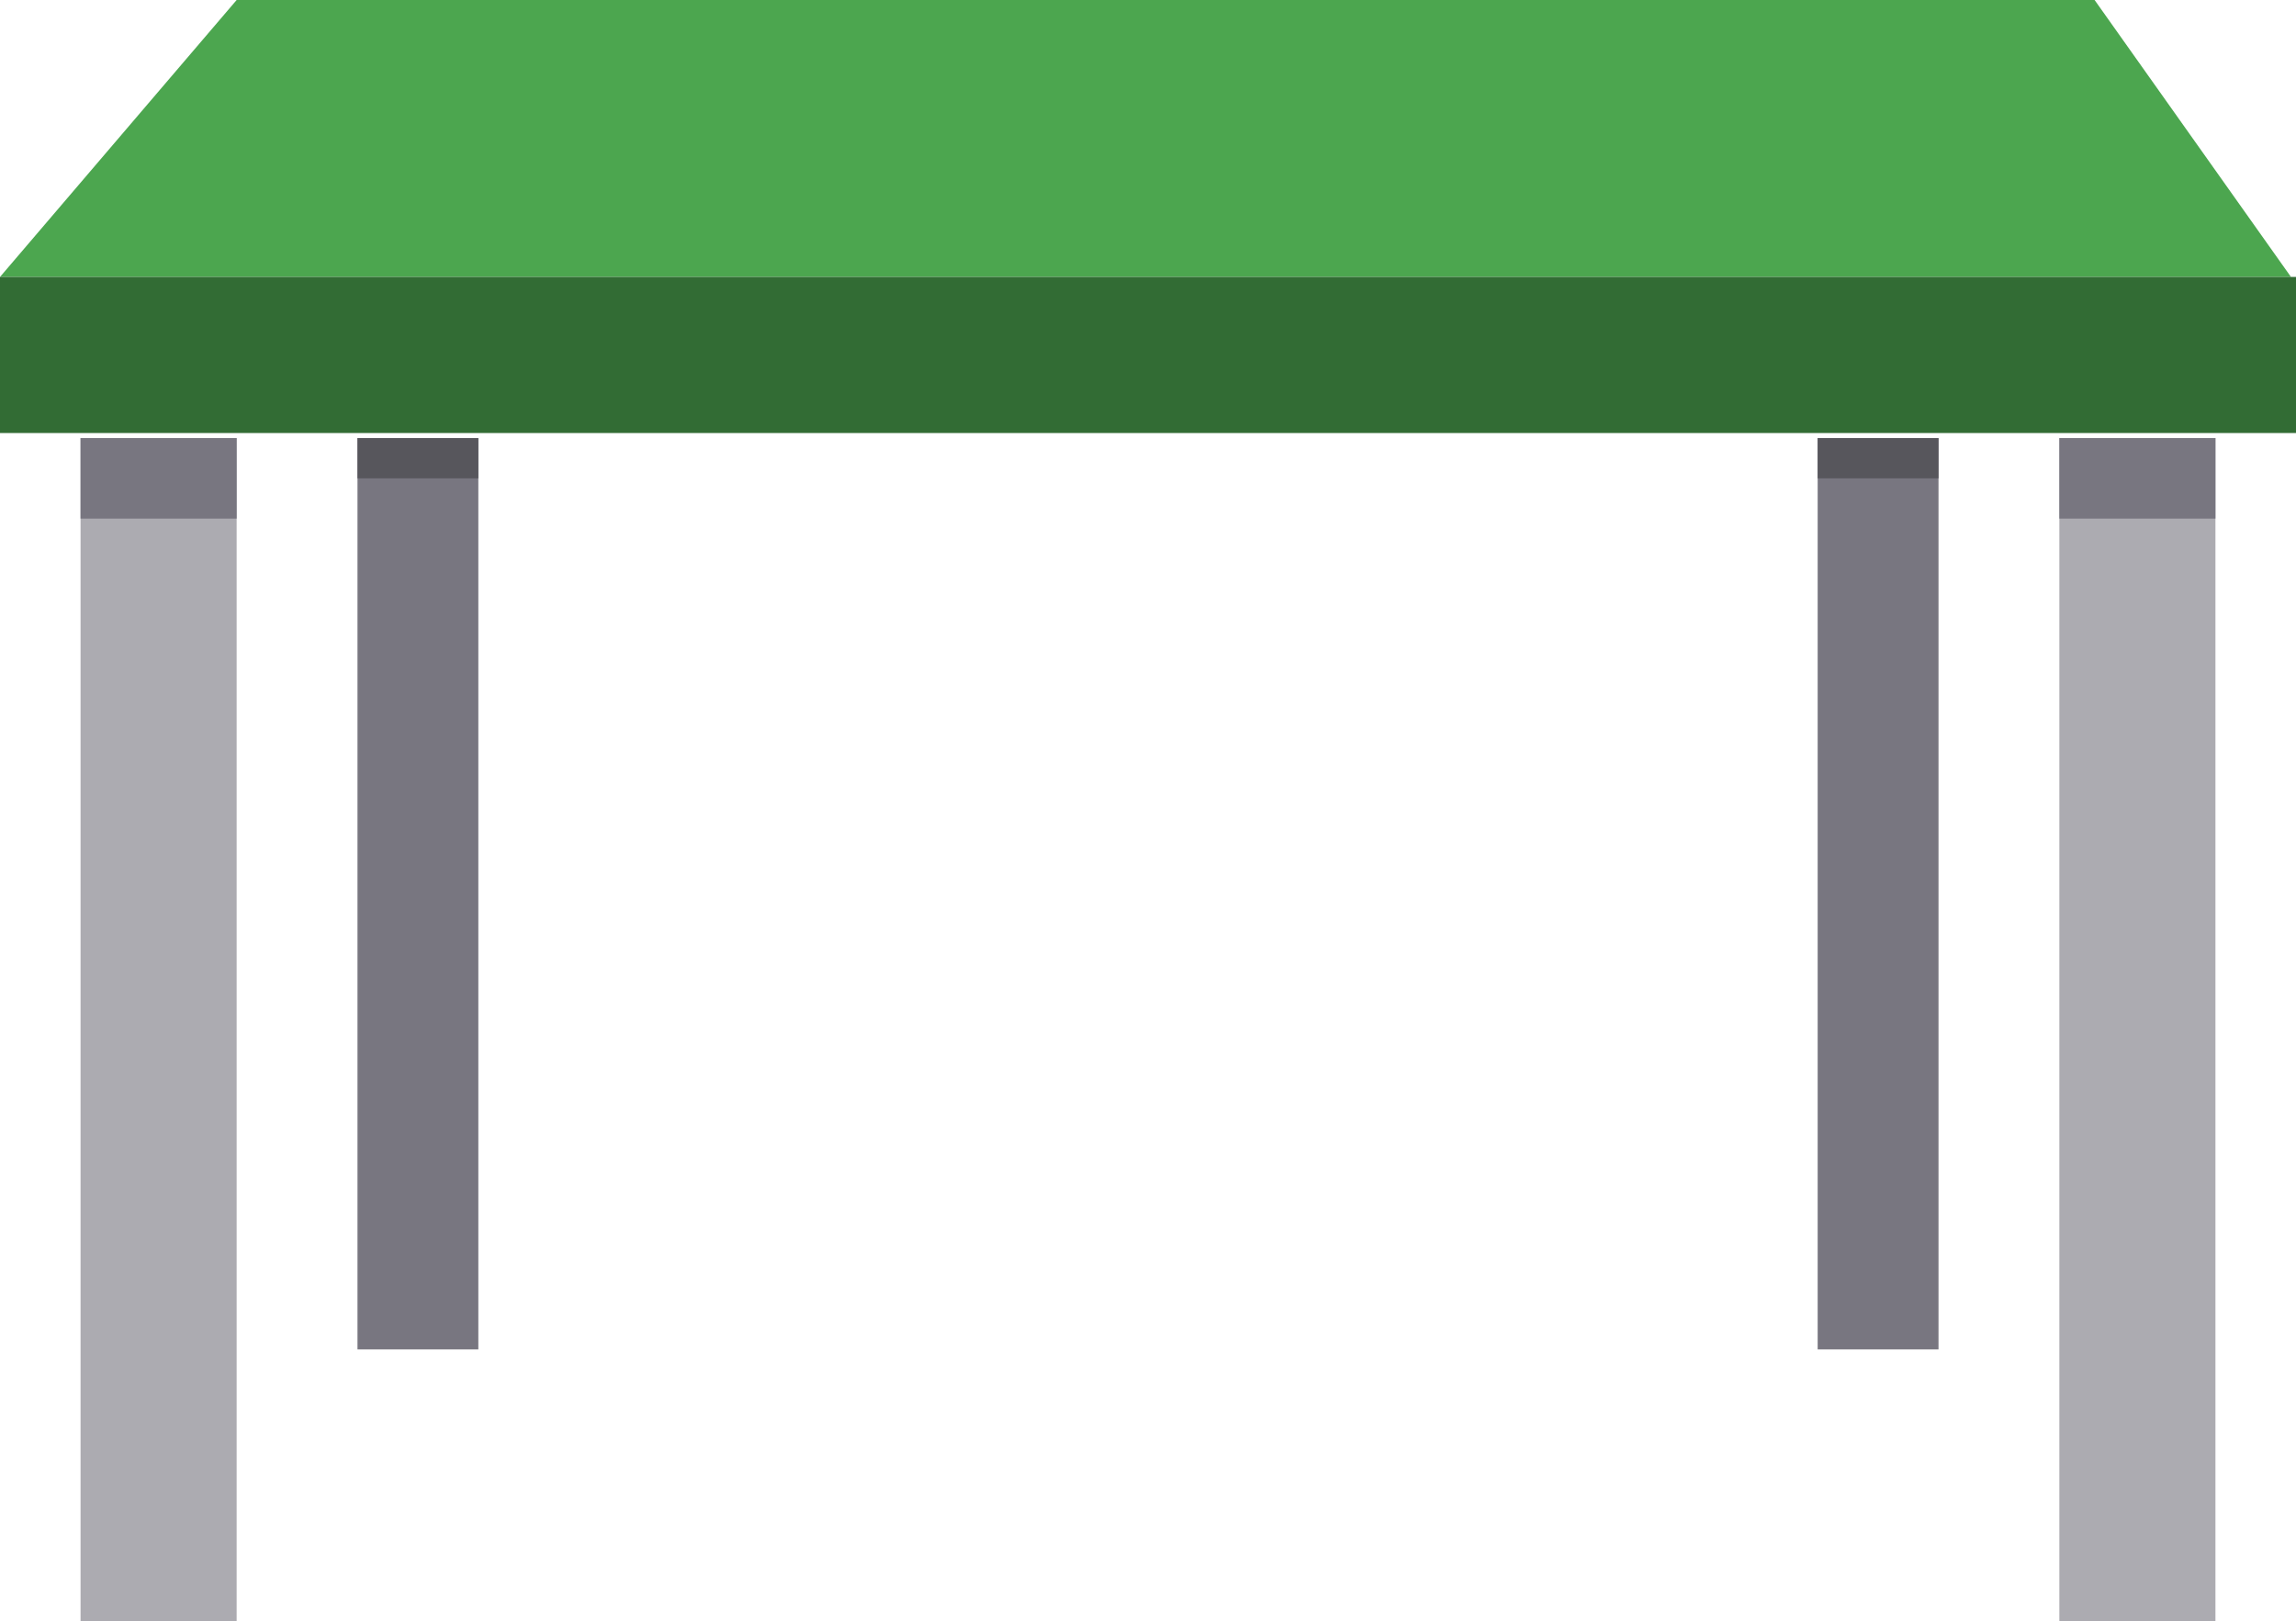 <?xml version="1.0" encoding="utf-8"?>
<!-- Generator: Adobe Illustrator 23.0.1, SVG Export Plug-In . SVG Version: 6.00 Build 0)  -->
<svg version="1.1" id="Layer_1" xmlns="http://www.w3.org/2000/svg" xmlns:xlink="http://www.w3.org/1999/xlink" x="0px" y="0px"
	 viewBox="0 0 45.6 32.2" style="enable-background:new 0 0 45.6 32.2;" xml:space="preserve">
<style type="text/css">
	.st0{fill:#4CA64F;}
	.st1{fill:#326C34;}
	.st2{fill:#787680;}
	.st3{fill:#ACABB1;}
	.st4{fill:#57565C;}
</style>
<g>
	<path class="st0" d="M41.6,0l3.9,5.5H0L4.7,0H41.6z"/>
	<path class="st1" d="M0,5.5h45.6v3.1H0V5.5z"/>
	<path class="st2" d="M7.1,8.7h2.4v18.1H7.1V8.7z"/>
	<path class="st2" d="M36.1,8.7h2.4v18.1h-2.4V8.7z"/>
	<path class="st3" d="M1.6,8.7h3.1v23.6H1.6V8.7z"/>
	<path class="st3" d="M40.9,8.7H44v23.6h-3.1V8.7z"/>
	<path class="st4" d="M7.1,8.7h2.4v0.8H7.1V8.7z"/>
	<path class="st4" d="M36.1,8.7h2.4v0.8h-2.4V8.7z"/>
	<g>
		<path class="st2" d="M1.6,8.7h3.1v1.6H1.6V8.7z"/>
		<path class="st2" d="M40.9,8.7H44v1.6h-3.1V8.7z"/>
	</g>
</g>
</svg>
